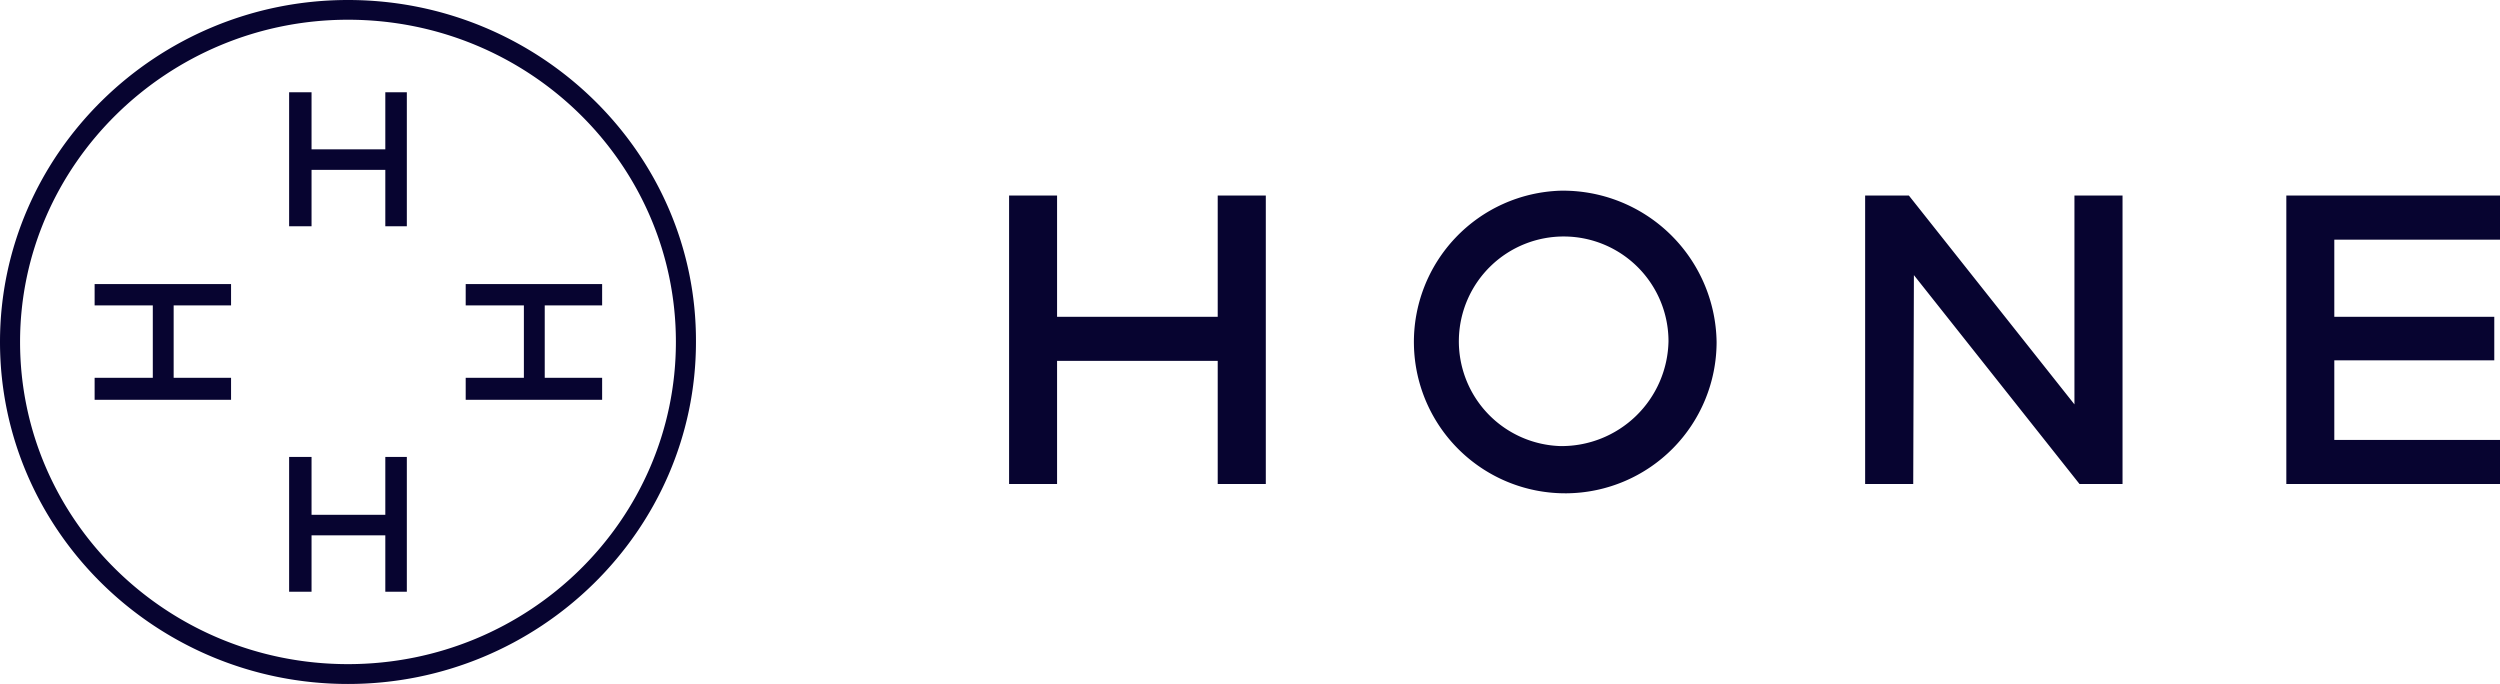 <svg xmlns="http://www.w3.org/2000/svg" width="223" height="61" viewBox="0 0 223 61"><defs><style>.cls-1 { fill: #070430; fill-rule: evenodd; }</style></defs><path id="hone.svg" class="cls-1" d="M1080.04 8598c-17.08 0-31.04 13.72-31.04 30.5 0 16.85 13.96 30.51 31.04 30.51s31.04-13.72 31.04-30.51c.07-16.78-13.89-30.5-31.04-30.5m0 1.76c16.15 0 29.25 12.87 29.25 28.74s-13.1 28.74-29.25 28.74-29.25-12.87-29.25-28.74c0-15.8 13.17-28.74 29.25-28.74m-3.25 13.39v5.03h-2v-11.95h2v5.09h6.58v-5.09h1.92v11.95h-1.92v-5.03h-6.58zm0 32.6v5.03h-2v-12.02h2v5.16h6.58v-5.16h1.92v12.02h-1.92v-5.03h-6.58zm-12.3-14.05h5.12v1.96h-12.17v-1.96h5.19v-6.46h-5.19v-1.9h12.17v1.9h-5.12v6.46zm33.1 0h5.12v1.96h-12.17v-1.96h5.19v-6.46h-5.19v-1.9h12.17v1.9h-5.12v6.46zm60.03-5.44v-10.82h4.29v25.73h-4.29v-10.98h-14.33v10.98h-4.28v-25.73h4.28v10.82h14.33zm76.87 14.91l-14.77-18.63-.06 18.63h-4.29v-25.73h3.9l14.77 18.63v-18.63h4.29v25.73h-3.84zm18.45 0v-25.73h19.06v3.94h-14.78v6.88h14.27v3.88h-14.27v7.1h14.78v3.93h-19.06zm-64.75-3.38a9.35 9.35 0 1 1 9.64-9.35 9.538 9.538 0 0 1-9.64 9.35m0-22.78a13.5 13.5 0 1 0 13.93 13.49 13.7 13.7 0 0 0-13.93-13.49" transform="translate(-1049 -8598)"/></svg>
